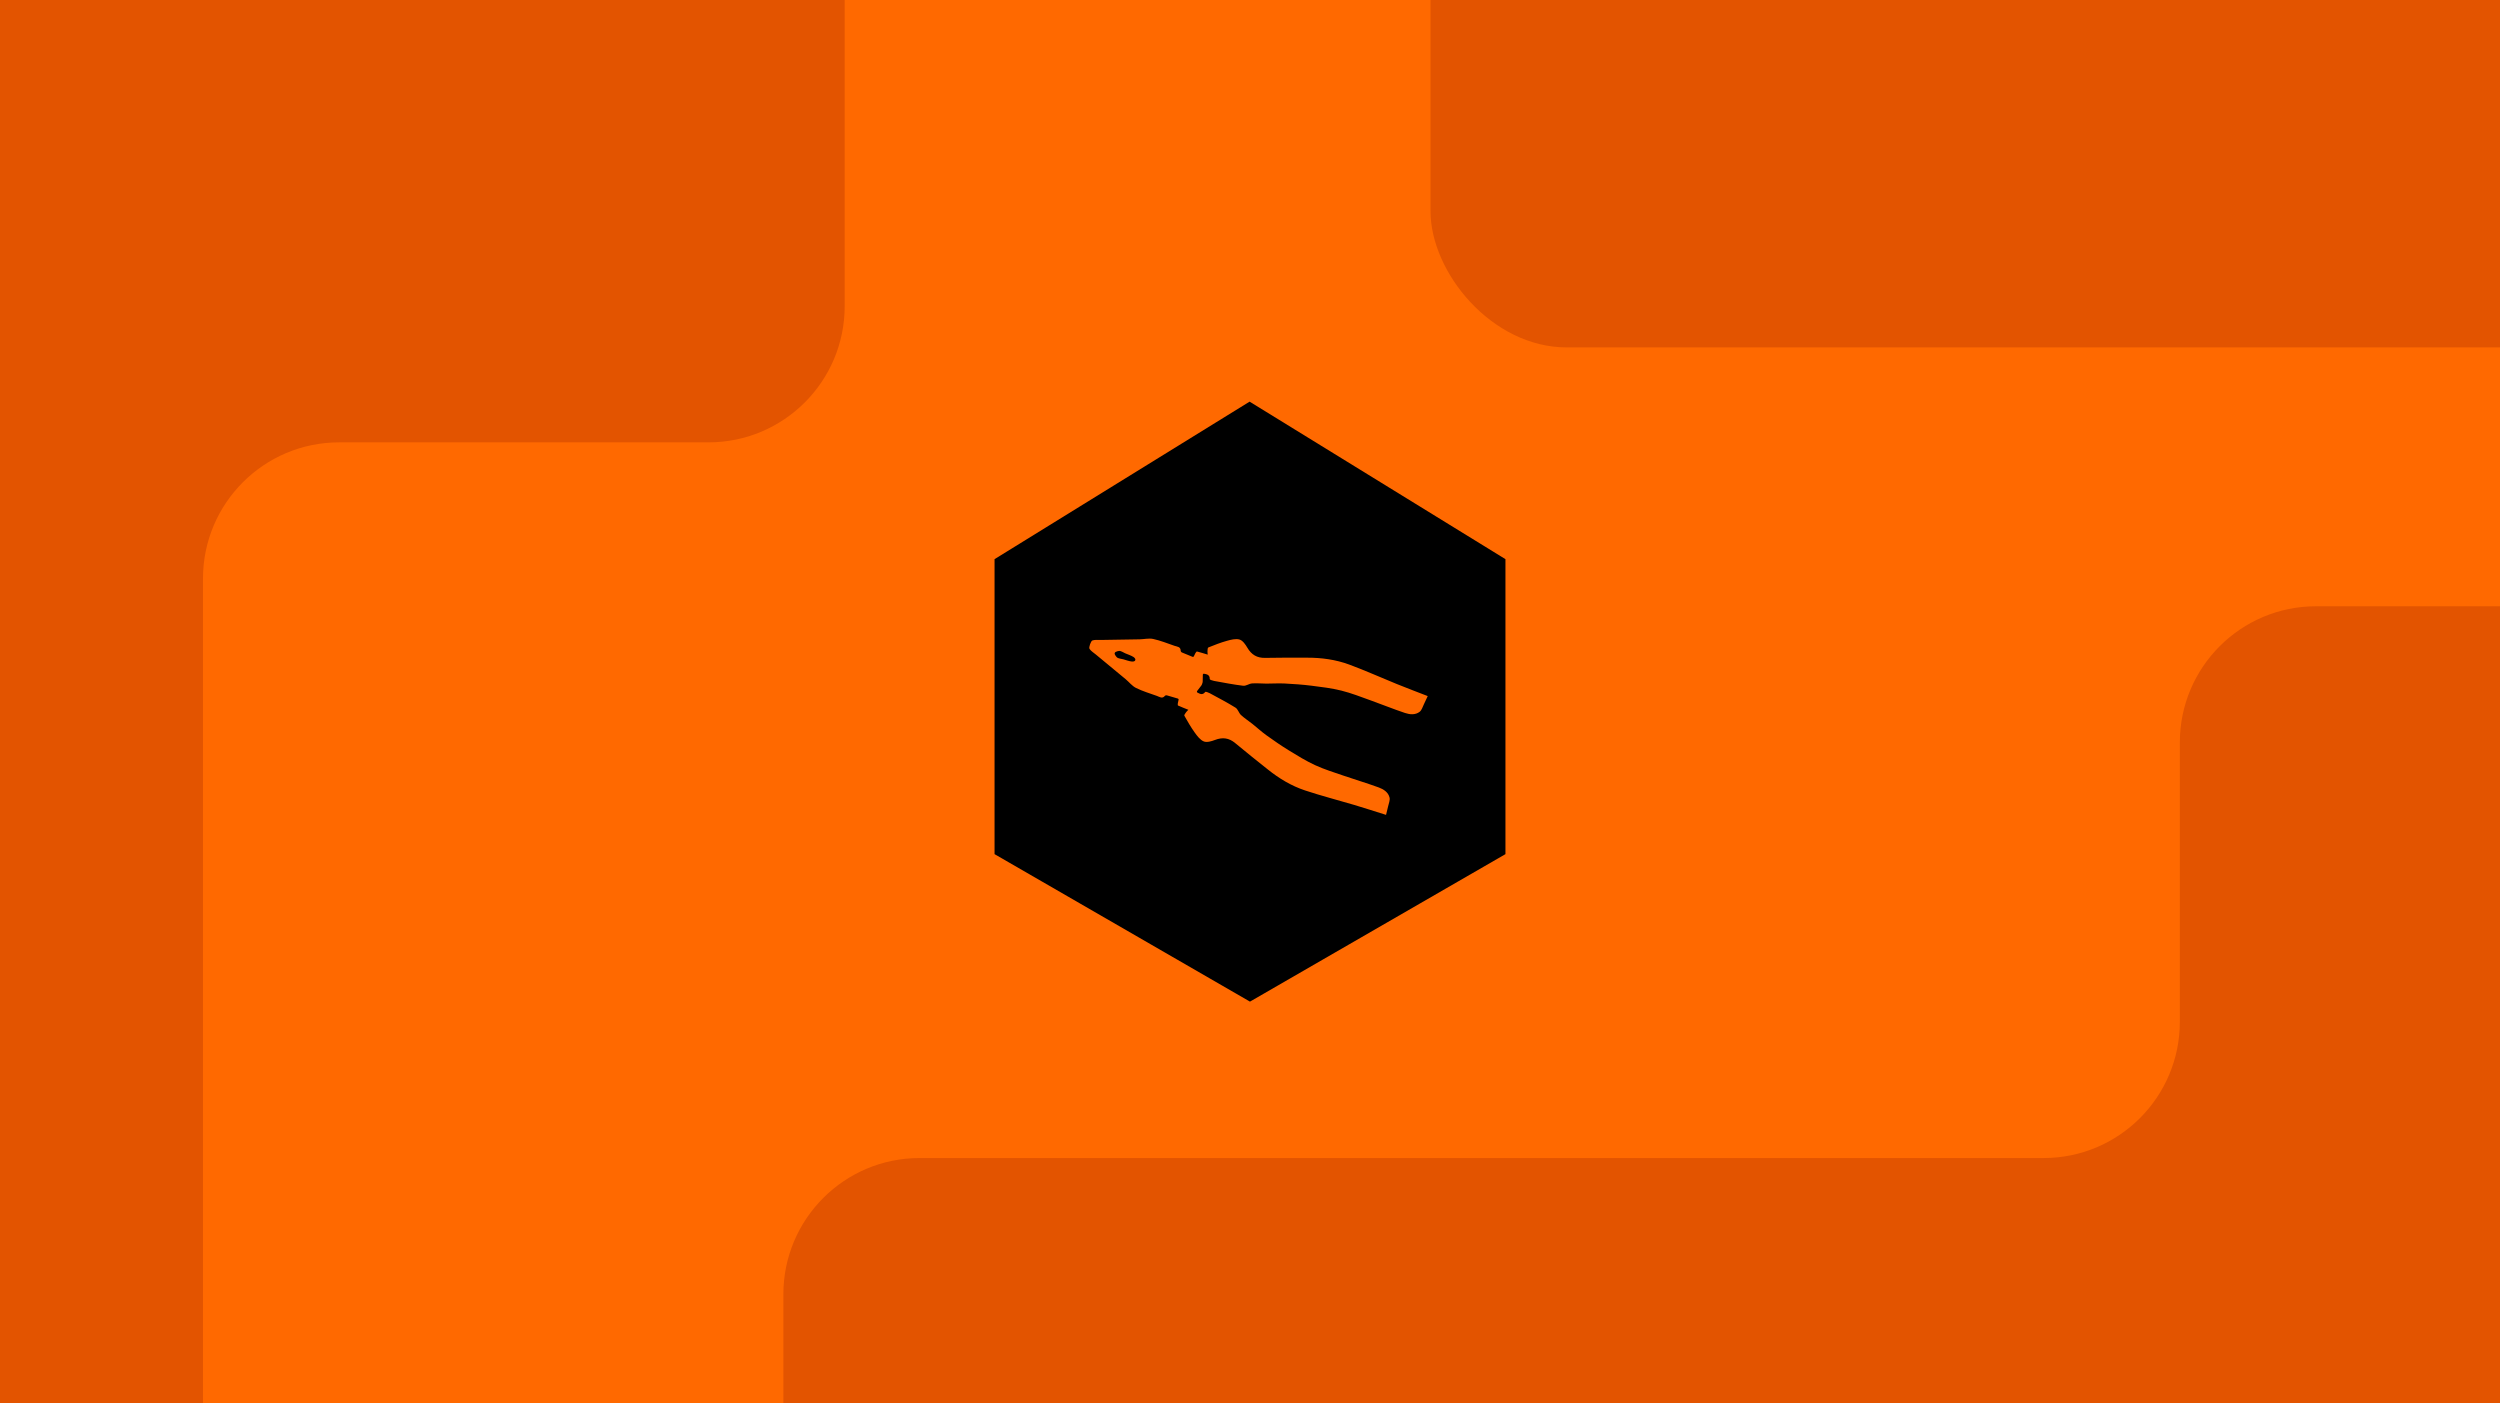 <svg xmlns="http://www.w3.org/2000/svg" width="367" height="206" fill="none" viewBox="0 0 367 206"><g clip-path="url(#clip0_3234_5443)"><rect width="367" height="206" fill="#FF6900"/><path fill="#000" d="M221 82.084L183.44 58.962L146 82.084V125.387L183.495 147.038L221 125.387V82.084Z"/><path fill="#FF6900" d="M191.872 96.547C189.827 96.551 187.78 96.527 185.736 96.577C184.526 96.606 183.714 96.111 183.111 95.082C182.833 94.608 182.43 94.023 181.967 93.886C181.41 93.722 180.707 93.907 180.105 94.074C179.175 94.333 178.271 94.691 177.374 95.052C177.273 95.092 177.273 95.422 177.257 95.62C177.245 95.772 177.281 95.927 177.297 96.099C176.767 95.939 176.246 95.773 175.716 95.638C175.662 95.624 175.542 95.788 175.483 95.887C175.389 96.046 175.327 96.224 175.236 96.385C175.216 96.42 175.117 96.444 175.073 96.426C174.54 96.215 174.008 96 173.481 95.771C173.409 95.74 173.326 95.627 173.326 95.552C173.33 94.927 172.808 94.938 172.422 94.806C171.386 94.451 170.36 94.033 169.295 93.801C168.66 93.662 167.959 93.84 167.287 93.853C165.393 93.89 163.499 93.915 161.605 93.946C161.195 93.953 160.763 93.895 160.386 94.01C160.221 94.061 160.114 94.346 160.019 94.582C160.019 94.582 160.019 94.583 160.018 94.585C160.018 94.585 160.018 94.586 160.017 94.587C159.944 94.831 159.85 95.121 159.946 95.263C160.169 95.589 160.543 95.813 160.858 96.074C162.317 97.282 163.781 98.485 165.236 99.697C165.753 100.127 166.189 100.704 166.771 100.993C167.748 101.477 168.81 101.791 169.841 102.162C170.225 102.3 170.626 102.634 171.013 102.144C171.06 102.086 171.195 102.049 171.271 102.07C171.825 102.22 172.375 102.385 172.923 102.553C172.969 102.567 173.031 102.647 173.025 102.687C172.996 102.87 172.933 103.047 172.907 103.23C172.891 103.345 172.882 103.547 172.933 103.57C173.431 103.796 173.942 103.992 174.455 104.198C174.336 104.322 174.21 104.421 174.125 104.548C174.013 104.712 173.807 104.969 173.861 105.064C174.336 105.906 174.818 106.75 175.382 107.534C175.747 108.04 176.181 108.624 176.719 108.843C177.166 109.026 177.846 108.822 178.36 108.625C179.473 108.198 180.416 108.319 181.342 109.098C182.908 110.414 184.52 111.674 186.115 112.955C187.764 114.28 189.57 115.365 191.569 116.031C193.957 116.827 196.401 117.449 198.814 118.168C200.355 118.628 201.885 119.127 203.471 119.624C203.59 119.139 203.696 118.747 203.781 118.349C203.87 117.929 204.079 117.471 203.988 117.088C203.801 116.303 203.113 115.86 202.416 115.604C200.72 114.982 198.986 114.469 197.277 113.882C195.863 113.395 194.423 112.953 193.069 112.33C191.732 111.715 190.466 110.931 189.208 110.159C188.079 109.466 186.985 108.711 185.91 107.937C185.19 107.419 184.534 106.812 183.839 106.258C183.289 105.82 182.688 105.438 182.175 104.962C181.852 104.662 181.729 104.103 181.377 103.885C180.149 103.123 178.863 102.452 177.591 101.763C177.385 101.652 176.98 101.505 176.932 101.571C176.542 102.096 176.146 101.867 175.74 101.644C175.708 101.626 175.692 101.5 175.72 101.462C175.922 101.183 176.13 100.909 176.349 100.644C176.409 100.571 176.448 100.469 176.482 100.361C176.523 100.256 176.556 100.152 176.555 100.057C176.55 99.714 176.558 99.37 176.575 99.026C176.577 98.979 176.668 98.89 176.704 98.897C177.16 98.976 177.613 99.045 177.589 99.698C177.586 99.78 177.993 99.919 178.223 99.96C179.648 100.217 181.071 100.497 182.506 100.669C182.917 100.718 183.361 100.359 183.801 100.327C184.5 100.276 185.207 100.353 185.91 100.355C186.799 100.357 187.691 100.292 188.576 100.338C189.9 100.405 191.225 100.499 192.539 100.663C194.005 100.846 195.482 101.025 196.911 101.381C198.358 101.74 199.758 102.295 201.166 102.799C202.867 103.408 204.542 104.091 206.254 104.664C206.958 104.9 207.773 104.984 208.409 104.489C208.719 104.246 208.842 103.758 209.035 103.374C209.217 103.011 209.38 102.638 209.59 102.185C208.041 101.583 206.535 101.017 205.044 100.412C202.711 99.466 200.414 98.424 198.053 97.554C196.075 96.825 193.988 96.543 191.872 96.548L191.872 96.547ZM165.2 95.913C165.606 96.086 166.039 96.219 166.406 96.453C166.49 96.507 166.561 96.583 166.623 96.671C166.732 96.823 166.658 97.032 166.479 97.083C166.375 97.112 166.272 97.127 166.173 97.117C165.74 97.071 165.319 96.904 164.894 96.785C164.569 96.694 164.157 96.688 163.943 96.481C163.826 96.367 163.737 96.225 163.659 96.071C163.589 95.932 163.648 95.764 163.789 95.699C163.946 95.628 164.105 95.572 164.268 95.557C164.564 95.528 164.89 95.781 165.2 95.913L165.2 95.913Z"/><g filter="url(#filter0_d_3234_5443)"><path fill="#E35400" d="M114 189V232H373V88H339C327.954 88 319 96.954 319 108V149C319 160.046 310.046 169 299 169L134 169C122.954 169 114 177.954 114 189Z"/></g><path fill="#E35400" d="M29.798 84.938V228H-40V-56H104C115.046 -56 124 -47.046 124 -36V44.938C124 55.983 115.046 64.938 104 64.938H49.798C38.752 64.938 29.798 73.892 29.798 84.938Z"/><rect width="196" height="95" x="210" y="-44" fill="#E35400" rx="20"/></g><defs><filter id="filter0_d_3234_5443" width="261" height="146" x="114" y="88" color-interpolation-filters="sRGB" filterUnits="userSpaceOnUse"><feFlood flood-opacity="0" result="BackgroundImageFix"/><feColorMatrix in="SourceAlpha" result="hardAlpha" type="matrix" values="0 0 0 0 0 0 0 0 0 0 0 0 0 0 0 0 0 0 127 0"/><feOffset dx="1" dy="1"/><feGaussianBlur stdDeviation=".5"/><feComposite in2="hardAlpha" operator="out"/><feColorMatrix type="matrix" values="0 0 0 0 0 0 0 0 0 0 0 0 0 0 0 0 0 0 0.17 0"/><feBlend in2="BackgroundImageFix" mode="normal" result="effect1_dropShadow_3234_5443"/><feBlend in="SourceGraphic" in2="effect1_dropShadow_3234_5443" mode="normal" result="shape"/></filter><clipPath id="clip0_3234_5443"><rect width="367" height="206" fill="#fff"/></clipPath></defs></svg>